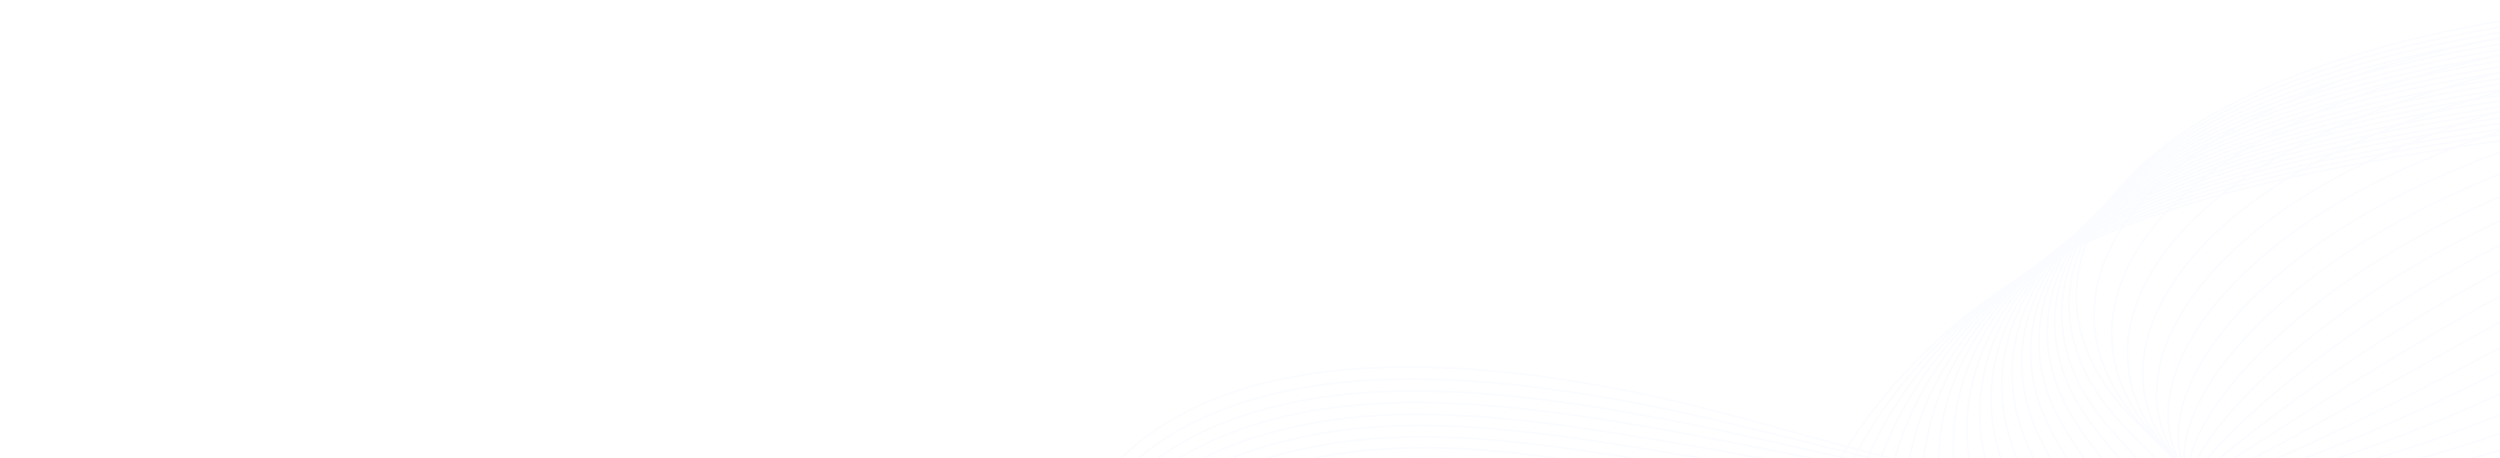 <svg width="1440" height="264" viewBox="0 0 1440 264" fill="none" xmlns="http://www.w3.org/2000/svg">
<g opacity="0.1">
<path d="M-184.289 529.814C-171.991 500.289 -101.775 482.66 -34.277 479.244C33.221 475.828 102.149 482.538 170.505 482.538C353.551 482.477 526.158 428.735 586.077 353.093C605.24 328.875 613.677 303.01 632.41 278.671C651.144 254.392 682.891 230.663 734.516 219.133C808.735 202.48 901.688 215.29 976.623 233.896C1051.56 252.501 1121.63 277.146 1204.57 285.686C1313.54 296.91 1426.94 277.573 1510.32 246.523C1593.69 215.473 1652.61 173.687 1710.09 132.572" stroke="#D1DEFF" stroke-miterlimit="10"/>
<path d="M-188.438 526.947C-174.852 497.544 -104.923 479.976 -37.282 476.438C-7.966 474.913 21.493 475.279 51.095 476.316C89.993 477.658 128.89 480.037 167.501 480.403C246.297 481.135 323.233 472.534 390.731 455.819C442.928 442.887 489.262 425.867 526.3 405.432C552.756 390.913 573.92 374.565 588.65 356.814C595.228 348.883 600.662 340.709 605.667 332.474C615.821 315.76 624.115 298.801 637.271 282.636C652.144 264.274 674.739 246.523 708.202 234.445C718.641 230.663 729.938 227.43 742.38 224.867C794.434 214.192 854.639 217.852 912.269 226.942C937.152 230.846 961.606 235.787 984.344 241.033C1009.8 246.95 1034.68 253.294 1059.42 259.394C1108.04 271.351 1156.24 282.392 1208.29 286.357C1242.18 288.98 1275.5 288.248 1308.68 285.137C1375.75 278.732 1441.82 261.651 1496.87 239.813C1511.89 233.835 1526.33 227.491 1540.35 220.963C1602.27 191.805 1654.03 158.132 1705.09 126.289" stroke="#D1DEFF" stroke-miterlimit="10"/>
<path d="M-192.441 524.079C-177.569 494.86 -107.926 477.291 -40.142 473.631C-10.825 472.045 18.776 472.411 48.521 473.509C87.419 474.973 126.173 477.596 164.927 478.328C243.58 479.853 320.23 472.594 388.443 456.612C441.212 444.228 488.261 428.002 526.729 408.359C554.186 394.268 576.066 378.164 591.51 360.534C598.374 352.665 604.095 344.491 609.243 336.256C619.825 319.602 628.548 302.583 642.277 286.539C657.864 268.3 681.174 250.976 715.781 239.507C726.506 235.969 737.947 232.919 750.388 230.601C802.728 220.902 862.075 225.477 919.563 234.566C944.589 238.531 969.185 243.228 992.066 248.17C1017.81 253.66 1042.98 259.516 1067.57 264.823C1116.05 275.376 1162.81 284.709 1211.86 287.027C1243.61 288.553 1274.07 286.783 1304.53 282.757C1366.31 274.522 1429.09 255.856 1483.14 233.102C1498.02 226.819 1512.32 220.292 1526.33 213.582C1588.82 183.569 1644.45 150.14 1699.51 120.066" stroke="#D1DEFF" stroke-miterlimit="10"/>
<path d="M-196.588 521.151C-180.428 492.115 -111.214 474.485 -43.287 470.764C-13.971 469.178 15.774 469.483 45.519 470.642C84.416 472.167 123.17 475.034 161.782 476.132C240.291 478.389 316.799 472.594 385.727 457.283C438.925 445.449 486.974 430.076 526.729 411.166C555.33 397.562 577.925 381.702 593.942 364.195C601.092 356.386 606.955 348.273 612.532 340.038C623.544 323.385 632.839 306.365 646.997 290.444C663.156 272.326 687.324 255.429 722.932 244.51C733.943 241.155 745.384 238.349 757.968 236.275C810.451 227.551 869.083 233.042 926.571 242.131C951.596 246.096 976.336 250.671 999.646 255.246C1025.67 260.37 1050.98 265.555 1075.58 270.252C1123.92 279.403 1169.54 287.028 1215.44 287.638C1245.18 288.065 1272.5 285.259 1300.24 280.379C1356.73 270.435 1416.22 250.122 1469.27 226.331C1483.86 219.804 1498.16 212.972 1512.32 206.079C1575.38 175.151 1635.02 142.027 1693.93 113.723" stroke="#D1DEFF" stroke-miterlimit="10"/>
<path d="M-200.735 518.284C-183.289 489.369 -114.361 471.801 -46.29 467.958C-16.831 466.31 12.914 466.615 42.659 467.896C81.556 469.543 120.31 472.594 158.778 474.119C237.145 477.108 313.509 472.716 383.01 458.136C436.779 446.851 485.687 432.333 526.729 414.154C556.474 401.039 579.784 385.422 596.373 368.037C603.809 360.229 609.958 352.177 615.678 343.941C627.119 327.349 636.843 310.269 651.715 294.469C668.59 276.535 693.33 259.942 730.225 249.694C741.379 246.583 753.106 243.96 765.547 242.13C818.316 234.383 876.09 240.788 933.435 249.938C958.46 253.964 983.486 258.295 1006.94 262.565C1033.11 267.324 1058.85 271.96 1083.3 275.864C1131.5 283.55 1175.97 289.528 1218.73 288.491C1246.47 287.82 1270.64 283.977 1295.81 278.182C1347 266.409 1403.06 244.57 1455.4 219.803C1469.7 212.971 1484 205.956 1498.3 198.88C1561.94 167.098 1625.43 134.279 1688.36 107.683" stroke="#D1DEFF" stroke-miterlimit="10"/>
<path d="M-204.739 515.417C-186.149 486.685 -117.363 469.117 -49.15 465.152C-19.691 463.444 10.197 463.749 39.942 465.091C78.839 466.799 117.593 470.154 155.918 471.984C234.142 475.766 310.363 472.716 380.579 458.869C434.92 448.132 484.543 434.407 527.016 417.022C557.905 404.333 581.786 389.022 599.09 371.697C606.812 363.95 613.247 355.898 619.111 347.663C631.123 331.07 641.276 313.99 656.578 298.313C674.024 280.5 699.622 264.335 737.661 254.636C749.102 251.707 760.828 249.328 773.412 247.742C826.324 240.971 883.383 248.23 940.728 257.442C965.897 261.468 991.066 265.677 1014.8 269.581C1041.26 273.973 1067.14 277.999 1091.6 281.232C1139.65 287.515 1182.98 291.785 1222.59 289.04C1248.47 287.271 1269.35 282.391 1291.95 275.681C1337.85 262.139 1390.62 238.653 1441.96 212.911C1456.12 205.773 1470.27 198.514 1484.57 191.255C1548.78 158.558 1616.14 126.044 1683.21 101.217" stroke="#D1DEFF" stroke-miterlimit="10"/>
<path d="M-208.887 512.489C-189.009 483.94 -120.51 466.311 -52.154 462.346C-22.695 460.638 7.336 460.882 37.081 462.285C76.121 464.115 114.733 467.653 153.058 469.849C231.139 474.363 307.217 472.777 378.004 459.601C432.918 449.413 483.399 436.542 527.158 419.889C559.191 407.688 583.788 392.621 601.664 375.419C609.529 367.732 616.25 359.741 622.542 351.506C634.984 334.914 645.566 317.833 661.44 302.278C679.458 284.587 705.771 268.788 745.097 259.76C756.824 257.076 768.693 254.88 781.277 253.538C834.475 247.742 890.676 255.917 948.021 265.128C973.19 269.154 998.645 273.18 1022.53 276.779C1049.27 280.805 1075.29 284.221 1099.89 286.722C1147.66 291.602 1190.27 294.165 1226.45 289.772C1250.48 286.844 1268.21 280.927 1288.09 273.424C1328.7 258.113 1378.18 233.041 1428.66 206.322C1442.53 198.941 1456.69 191.438 1471.13 183.996C1535.91 150.445 1607.27 118.175 1678.2 95.056" stroke="#D1DEFF" stroke-miterlimit="10"/>
<path d="M-212.891 509.622C-191.726 481.257 -123.513 463.627 -55.157 459.54C-25.555 457.771 4.476 458.015 34.364 459.479C73.405 461.37 111.873 465.152 150.198 467.775C228.136 473.082 304.071 472.838 375.431 460.394C430.916 450.756 482.255 438.738 527.158 422.817C560.335 411.105 585.647 396.281 604.095 379.201C612.246 371.576 619.253 363.585 625.689 355.349C638.559 338.818 649.57 321.677 666.016 306.243C684.749 288.675 711.634 273.302 752.248 264.823C764.117 262.322 776.129 260.37 788.857 259.211C842.198 254.392 897.683 263.481 954.885 272.692C980.197 276.78 1005.79 280.623 1029.82 283.856C1056.85 287.516 1083.16 290.322 1107.61 292.152C1155.23 295.629 1196.85 296.361 1229.6 290.444C1251.91 286.418 1266.21 279.464 1283.51 271.045C1318.83 253.904 1364.88 227.307 1414.5 199.552C1428.23 191.865 1442.25 184.118 1456.83 176.493C1522.18 142.027 1597.41 110.123 1672.34 88.712" stroke="#D1DEFF" stroke-miterlimit="10"/>
<path d="M-217.038 506.755C-194.586 478.511 -126.659 460.943 -58.16 456.733C-28.558 454.903 1.616 455.147 31.504 456.672C70.544 458.686 109.013 462.651 147.195 465.64C224.989 471.679 300.782 472.838 372.856 461.126C428.914 452.036 481.111 440.873 527.301 425.684C561.622 414.398 587.506 399.88 606.669 382.861C615.106 375.296 622.256 367.305 628.977 359.07C642.277 342.539 653.86 325.397 670.735 310.086C690.04 292.64 717.783 277.633 759.398 269.825C771.553 267.568 783.709 265.799 796.436 264.884C850.063 261.041 904.547 271.045 961.892 280.256C987.204 284.343 1012.94 288.003 1037.4 290.931C1064.71 294.226 1091.17 296.483 1115.62 297.52C1163.1 299.594 1203.86 298.496 1233.17 290.992C1253.76 285.746 1264.63 277.816 1279.36 268.605C1309.39 249.633 1352.15 221.512 1400.92 192.78C1414.36 184.85 1428.37 176.859 1442.96 168.99C1508.89 133.67 1587.97 102.01 1666.91 82.367" stroke="#D1DEFF" stroke-miterlimit="10"/>
<path d="M-221.043 503.827C-197.304 475.766 -129.663 458.137 -61.021 453.867C-31.419 452.037 -1.245 452.22 28.786 453.806C67.826 455.88 106.295 460.15 144.334 463.505C221.986 470.337 297.492 472.899 370.281 461.858C426.911 453.318 479.966 443.009 527.443 428.551C562.909 417.754 589.507 403.48 609.242 386.582C617.965 379.079 625.402 371.149 632.409 362.914C646.28 346.443 658.15 329.241 675.739 314.051C695.76 296.727 724.075 282.087 766.976 274.949C779.275 272.875 791.573 271.411 804.443 270.679C858.213 267.812 911.983 278.732 969.328 287.943C994.783 292.03 1020.67 295.568 1045.26 298.13C1072.86 300.997 1099.46 302.705 1123.92 303.071C1171.11 303.742 1211.15 300.692 1237.03 291.786C1255.91 285.32 1263.35 276.474 1275.5 266.348C1300.24 245.608 1339.71 215.839 1387.47 186.192C1400.63 177.957 1414.64 169.722 1429.37 161.731C1495.87 125.557 1578.81 94.141 1661.76 76.268" stroke="#D1DEFF" stroke-miterlimit="10"/>
<path d="M-225.188 500.96C-200.306 473.082 -132.808 455.453 -64.022 451.06C-34.42 449.169 -4.103 449.352 25.928 451.06C64.968 453.257 103.436 457.71 141.475 461.431C218.984 468.995 294.347 472.96 367.852 462.651C425.054 454.66 479.109 445.204 527.731 431.479C564.34 421.17 591.654 407.139 611.961 390.364C620.97 382.922 628.692 374.992 635.842 366.756C650.143 350.286 662.584 333.084 680.603 318.016C701.196 300.875 730.226 286.54 774.414 280.012C786.998 278.182 799.44 276.901 812.31 276.413C866.366 274.522 919.278 286.296 976.479 295.568C1001.93 299.716 1028.1 303.01 1052.84 305.267C1080.59 307.768 1107.61 308.866 1131.93 308.5C1178.97 307.768 1218.16 302.705 1240.61 292.396C1257.63 284.587 1261.92 274.888 1271.36 263.908C1290.8 241.337 1326.98 210.044 1373.75 179.36C1386.76 170.82 1400.63 162.402 1415.5 154.166C1482.57 117.077 1569.52 86.028 1656.47 69.862" stroke="#D1DEFF" stroke-miterlimit="10"/>
<path d="M-229.336 498.093C-203.166 470.337 -135.954 452.769 -67.169 448.255C-37.424 446.303 -7.107 446.486 23.067 448.255C62.108 450.512 100.433 455.209 138.472 459.296C215.837 467.653 291.058 472.96 365.134 463.383C422.908 455.941 477.822 447.34 527.731 434.346C565.484 424.525 593.513 410.739 614.392 394.024C623.687 386.643 631.552 378.713 638.988 370.478C653.718 354.007 666.588 336.866 685.179 321.859C706.344 304.84 736.089 290.871 781.564 285.015C794.291 283.368 807.019 282.33 819.746 282.086C873.945 281.171 926.142 293.86 983.344 303.132C1008.94 307.28 1035.25 310.452 1060.28 312.343C1088.31 314.478 1115.48 315.027 1139.79 313.929C1186.55 311.794 1224.74 304.657 1244.04 293.067C1259.2 283.978 1260.2 273.424 1267.06 261.59C1281.22 237.189 1313.97 204.371 1360.02 172.711C1372.75 163.927 1386.62 155.203 1401.49 146.846C1469.13 108.903 1559.94 78.097 1650.89 63.701" stroke="#D1DEFF" stroke-miterlimit="10"/>
<path d="M-233.34 495.165C-205.883 467.592 -138.957 449.963 -70.028 445.388C-40.284 443.436 -9.824 443.558 20.35 445.388C59.534 447.767 97.716 452.708 135.612 457.161C212.835 466.25 287.912 472.96 362.703 464.115C421.049 457.222 476.821 449.475 528.017 437.214C566.914 427.88 595.515 414.338 617.109 397.746C626.547 390.426 634.841 382.556 642.42 374.321C657.579 357.912 670.878 340.709 690.041 325.886C711.921 308.989 742.238 295.324 789 290.139C802.014 288.675 814.741 287.882 827.611 287.882C882.096 287.943 933.435 301.546 990.637 310.88C1016.23 315.028 1042.69 318.017 1068 319.603C1096.32 321.372 1123.63 321.311 1147.94 319.481C1194.56 316.004 1231.46 306.731 1247.62 293.799C1260.77 283.368 1258.63 271.961 1262.77 259.272C1271.5 233.042 1301.1 198.637 1346.15 166.001C1358.59 156.912 1372.32 148.006 1387.47 139.404C1455.69 100.546 1550.36 70.046 1645.31 57.357" stroke="#D1DEFF" stroke-miterlimit="10"/>
<path d="M-237.488 492.299C-208.744 464.909 -142.104 447.279 -73.033 442.643C-43.288 440.63 -12.685 440.752 17.489 442.643C56.672 445.083 94.855 450.269 132.608 455.088C209.687 464.909 284.622 473.083 359.985 464.909C418.76 458.565 475.533 451.672 528.016 440.142C568.2 431.297 597.373 417.999 619.539 401.528C629.263 394.269 637.843 386.4 645.708 378.165C661.439 361.755 675.167 344.553 694.902 329.852C717.354 313.076 748.386 299.778 796.292 295.264C809.449 294.044 822.462 293.434 835.333 293.678C889.96 294.715 940.584 309.233 997.643 318.566C1023.24 322.775 1049.98 325.521 1075.44 326.802C1104.04 328.205 1131.5 327.595 1155.81 325.032C1202.14 320.152 1237.75 308.806 1251.05 294.593C1262.06 282.819 1256.91 270.619 1258.48 257.016C1261.92 229.016 1288.23 193.025 1332.42 159.413C1344.72 150.019 1358.3 140.869 1373.46 132.146C1442.24 92.434 1540.77 62.238 1639.73 51.258" stroke="#D1DEFF" stroke-miterlimit="10"/>
<path d="M-241.492 489.431C-211.461 462.163 -145.107 444.595 -75.893 439.837C-46.005 437.763 -15.402 437.885 14.772 439.837C53.955 442.399 92.138 447.767 129.891 453.013C206.827 463.627 281.619 473.144 357.697 465.701C417.044 459.906 474.818 453.928 528.445 443.07C569.773 434.713 599.661 421.658 622.399 405.249C632.409 397.99 641.133 390.181 649.284 381.946C665.443 365.598 679.601 348.334 699.907 333.755C723.074 317.102 754.678 304.108 803.872 300.265C817.314 299.228 830.328 298.862 843.341 299.35C898.255 301.302 948.02 316.797 1005.08 326.13C1030.82 330.339 1057.71 332.962 1083.45 333.877C1112.33 334.914 1140.08 333.694 1164.24 330.4C1210.43 324.117 1244.61 310.758 1255.05 295.202C1263.77 282.087 1255.77 269.033 1254.77 254.636C1252.76 224.806 1275.93 187.291 1319.12 152.642C1331.13 143.003 1344.72 133.609 1360.02 124.642C1429.37 84.015 1531.91 54.124 1634.87 44.913" stroke="#D1DEFF" stroke-miterlimit="10"/>
<path d="M-245.639 486.503C-214.464 459.418 -148.253 441.789 -79.038 436.97C-49.15 434.895 -18.404 434.956 11.913 437.031C51.096 439.654 89.278 445.327 126.888 450.878C203.682 462.224 278.187 473.143 354.981 466.433C414.9 461.187 473.532 456.063 528.446 445.937C570.918 438.068 601.378 425.257 624.831 408.97C635.127 401.772 644.136 394.024 652.431 385.789C669.019 369.441 683.749 352.177 704.484 337.72C728.223 321.189 760.399 308.561 811.023 305.389C824.751 304.535 837.908 304.413 850.921 305.145C905.978 308.073 955.028 324.422 1011.94 333.816C1037.69 338.086 1064.86 340.465 1090.74 341.075C1119.77 341.685 1147.8 339.977 1171.97 335.951C1218.01 328.326 1250.62 312.954 1258.34 295.934C1264.78 281.538 1253.91 267.629 1250.33 252.318C1243.04 220.658 1262.77 181.617 1305.25 145.993C1316.97 136.049 1330.56 126.411 1346 117.322C1415.93 75.841 1522.33 46.194 1629.3 38.752" stroke="#D1DEFF" stroke-miterlimit="10"/>
<path d="M-249.644 483.635C-217.181 456.734 -151.256 439.104 -81.899 434.163C-52.011 432.028 -21.122 432.089 9.195 434.224C48.378 436.969 86.417 442.825 124.028 448.742C200.678 460.882 275.041 473.204 352.406 467.165C412.897 462.468 472.53 458.198 528.588 448.803C572.204 441.483 603.379 428.856 627.404 412.691C637.986 405.553 647.139 397.806 655.862 389.571C672.879 373.284 688.038 355.959 709.346 341.624C733.656 325.275 766.547 312.892 818.458 310.452C832.33 309.781 845.629 309.903 858.785 310.879C914.128 314.783 962.321 332.047 1019.24 341.441C1045.12 345.711 1072.43 347.968 1098.6 348.212C1127.92 348.456 1156.09 346.138 1180.26 341.38C1226.02 332.352 1257.2 314.966 1262.2 296.605C1266.35 280.927 1252.48 266.165 1246.47 250C1233.6 216.571 1250.33 175.883 1291.8 139.343C1303.39 129.156 1316.83 119.273 1332.27 109.94C1402.78 67.544 1513.03 38.202 1624 32.529" stroke="#D1DEFF" stroke-miterlimit="10"/>
<path d="M-253.789 480.769C-220.04 454.05 -154.401 436.421 -84.901 431.358C-54.87 429.162 -23.981 429.223 6.336 431.419C45.663 434.286 83.559 440.325 121.169 446.669C197.677 459.54 271.896 473.266 349.977 467.959C411.04 463.811 471.53 460.455 528.875 451.732C573.779 444.9 605.526 432.517 630.123 416.473C640.991 409.397 650.429 401.65 659.296 393.415C676.742 377.127 692.33 359.803 714.209 345.59C739.235 329.363 772.841 317.285 825.753 315.516C839.911 315.028 853.353 315.394 866.509 316.553C921.995 321.433 969.473 339.612 1026.39 349.006C1052.27 353.276 1079.73 355.35 1106.19 355.289C1135.79 355.167 1164.25 352.3 1188.27 346.81C1233.89 336.379 1263.49 317.102 1265.64 297.216C1267.49 280.318 1250.76 264.58 1242.18 247.56C1224.02 212.362 1237.46 170.088 1277.93 132.512C1289.23 122.019 1302.67 111.893 1318.26 102.438C1389.33 59.188 1503.45 30.151 1618.43 26.125" stroke="#D1DEFF" stroke-miterlimit="10"/>
<path d="M-257.938 477.84C-222.901 451.244 -157.691 433.614 -87.905 428.49C-57.874 426.294 -26.985 426.294 3.475 428.551C42.801 431.479 80.698 437.823 118.165 444.472C194.529 458.137 268.606 473.204 347.258 468.629C408.893 465.03 470.242 462.59 528.874 454.538C574.922 448.194 607.241 436.054 632.552 420.072C643.707 413.057 653.431 405.37 662.44 397.135C680.459 380.848 696.476 363.524 718.927 349.432C744.525 333.328 778.846 321.554 833.045 320.517C847.346 320.273 860.931 320.883 874.23 322.226C930.002 328.082 976.479 347.175 1033.39 356.569C1059.42 360.9 1087.02 362.791 1113.62 362.364C1143.51 361.876 1172.11 358.399 1196.13 352.177C1241.61 340.404 1269.64 319.114 1269.07 297.825C1268.64 279.708 1249.19 263.054 1237.89 245.12C1214.44 208.092 1224.45 164.293 1264.2 125.74C1275.22 114.943 1288.66 104.633 1304.39 94.934C1376.03 50.769 1494.16 22.037 1612.99 19.78" stroke="#D1DEFF" stroke-miterlimit="10"/>
<path d="M-261.941 474.973C-225.761 448.56 -160.694 430.93 -90.908 425.684C-60.877 423.427 -29.845 423.427 0.758 425.745C40.084 428.795 77.981 435.322 115.305 442.399C191.526 456.795 265.46 473.326 344.827 469.422C407.034 466.372 469.384 464.786 529.017 457.466C576.209 451.671 609.243 439.714 635.27 423.854C646.567 416.9 656.577 409.214 666.016 400.978C684.463 384.752 700.909 367.367 723.933 353.397C750.245 337.415 785.139 325.947 840.624 325.581C855.211 325.52 868.939 326.374 882.096 327.96C938.01 334.792 983.772 354.8 1040.69 364.256C1066.71 368.587 1094.6 370.295 1121.49 369.563C1151.66 368.709 1180.55 364.683 1204.43 357.728C1249.76 344.613 1276.22 321.372 1272.93 298.557C1270.07 279.22 1247.9 261.651 1234.03 242.863C1205.29 204.005 1212.01 158.681 1250.76 119.091C1261.63 108.049 1274.93 97.435 1290.66 87.614C1362.88 42.595 1484.86 14.107 1607.84 13.619" stroke="#D1DEFF" stroke-miterlimit="10"/>
<path d="M-266.089 472.106C-228.622 445.875 -163.841 428.246 -93.911 422.939C-63.737 420.621 -32.705 420.621 -2.102 423C37.224 426.111 75.12 432.882 112.301 440.324C188.38 455.513 262.17 473.387 342.11 470.215C404.889 467.714 468.097 467.104 529.017 460.394C577.353 455.147 611.102 443.374 637.701 427.636C649.284 420.743 659.58 413.056 669.162 404.821C688.038 388.595 705.056 371.209 728.509 357.362C755.393 341.502 791.001 330.277 847.774 330.704C862.504 330.826 876.375 331.924 889.675 333.755C945.876 341.563 990.779 362.425 1047.69 371.941C1073.86 376.273 1101.89 377.859 1128.92 376.761C1159.24 375.541 1188.41 370.904 1212.29 363.218C1257.48 348.7 1282.37 323.567 1276.36 299.289C1271.21 278.731 1246.19 260.187 1229.74 240.544C1195.56 199.917 1199.14 152.946 1237.03 112.441C1247.62 101.095 1260.91 90.298 1276.79 80.232C1349.58 34.298 1475.42 6.177 1602.41 7.397" stroke="#D1DEFF" stroke-miterlimit="10"/>
<path d="M-270.093 469.178C-214.607 431.845 -106.352 411.837 -4.819 420.133C114.876 429.893 219.412 474.607 339.679 470.886C403.03 468.934 467.096 469.178 529.303 463.2C600.519 456.368 640.275 435.566 672.594 408.542C714.065 373.833 746.527 333.572 855.211 335.707C933.72 337.232 984.63 367.732 1054.85 379.506C1110.33 388.778 1175.4 384.508 1220.44 368.586C1265.49 352.665 1288.8 325.702 1280.08 299.899C1272.64 278.121 1244.76 258.662 1225.74 238.104C1175.26 183.813 1189.7 119.517 1263.06 72.729C1336.42 25.941 1466.27 -1.937 1597.12 1.052" stroke="#D1DEFF" stroke-miterlimit="10"/>
<path d="M-263.8 474.547C-207.456 440.142 -99.916 421.537 0.902 429.162C51.382 432.944 99.289 442.582 146.624 451.855C195.102 461.432 242.723 470.704 292.488 473.449C308.505 474.303 324.807 474.547 341.253 473.815C403.174 471.07 465.81 470.399 527.731 464.177C597.946 457.162 638.416 437.214 671.88 411.716C679.602 405.859 687.038 399.881 694.617 393.964C716.926 376.579 740.665 360.108 778.132 351.019C799.154 345.895 824.323 343.028 855.784 343.516C933.292 344.614 984.059 372.553 1051.99 382.618C1061 383.96 1070.29 384.936 1079.59 385.546C1126.06 388.596 1175.11 382.862 1211.01 369.38C1254.05 353.215 1276.36 326.496 1268.21 300.937C1261.34 279.281 1235.32 259.7 1217.73 239.142C1187.41 203.7 1183.98 164.171 1205.86 128.303C1217.59 109.148 1236.6 91.031 1262.35 75.048C1309.54 45.889 1378.89 24.295 1456.83 12.888C1501.59 6.361 1549.21 3.249 1596.98 4.103" stroke="#D1DEFF" stroke-miterlimit="10"/>
<path d="M-257.365 479.914C-200.306 448.437 -93.339 431.235 6.907 438.189C57.245 441.666 104.865 450.389 151.628 458.686C199.535 467.165 246.297 475.278 295.205 477.108C310.935 477.718 326.809 477.657 342.968 476.742C403.602 473.204 464.665 471.679 526.157 465.213C595.228 458.076 636.557 438.86 671.021 414.887C679.029 409.335 686.751 403.784 694.617 398.233C717.64 382.007 741.665 366.817 779.132 358.399C800.297 353.702 825.323 350.957 856.212 351.262C932.719 351.994 983.343 377.31 1048.98 385.667C1057.71 386.765 1066.57 387.497 1075.58 387.924C1120.34 389.998 1167.25 383.715 1201.42 370.05C1242.47 353.641 1263.78 327.227 1256.34 301.912C1250.19 280.378 1225.74 260.736 1209.86 240.117C1182.12 204.675 1180.55 165.33 1203.57 129.888C1216.01 110.855 1235.6 92.982 1261.92 77.243C1309.82 48.573 1379.32 27.466 1457.4 16.059C1502.16 9.532 1549.5 6.36 1597.12 7.092" stroke="#D1DEFF" stroke-miterlimit="10"/>
<path d="M-250.93 485.282C-193.013 456.733 -86.76 440.873 12.771 447.156C62.822 450.267 110.3 458.197 156.634 465.395C204.111 472.838 250.015 479.67 297.922 480.646C313.366 480.951 328.954 480.646 344.685 479.548C404.032 475.217 463.521 472.716 524.727 466.066C592.798 458.685 634.841 440.385 670.449 417.936C678.6 412.751 686.752 407.566 694.76 402.442C718.499 387.435 742.809 373.405 780.277 365.719C801.441 361.388 826.467 358.765 856.784 358.948C932.291 359.253 982.628 382.067 1046.27 388.655C1054.7 389.51 1063.28 390.059 1072.01 390.303C1115.05 391.401 1159.81 384.568 1192.42 370.721C1231.6 354.129 1251.76 327.959 1245.04 302.887C1239.46 281.415 1216.87 261.711 1202.43 241.093C1177.4 205.651 1177.4 166.488 1201.71 131.473C1214.87 112.563 1235.03 94.933 1261.77 79.5C1310.39 51.317 1380.04 30.699 1458.12 19.292C1502.74 12.825 1550.07 9.592 1597.55 10.08" stroke="#D1DEFF" stroke-miterlimit="10"/>
<path d="M-244.494 490.65C-185.719 464.969 -80.182 450.572 18.777 456.185C68.686 458.93 115.878 466.006 161.782 472.228C208.831 478.572 253.734 484.184 300.782 484.306C315.941 484.367 331.099 483.818 346.544 482.476C404.604 477.413 462.521 473.997 523.441 467.104C590.367 459.54 633.268 442.093 669.878 421.109C678.315 416.29 686.752 411.47 695.046 406.712C719.5 392.865 744.097 380.055 781.564 373.1C802.872 369.135 827.755 366.817 857.5 366.756C932.005 366.634 982.057 386.887 1043.55 391.767C1051.7 392.438 1059.99 392.743 1068.29 392.743C1109.62 392.865 1152.09 385.484 1183.12 371.453C1220.3 354.617 1239.32 328.752 1233.46 303.864C1228.45 282.513 1207.72 262.688 1194.85 242.069C1172.4 206.566 1174.25 167.648 1199.85 132.999C1213.72 114.21 1234.6 96.886 1261.63 81.635C1310.97 53.941 1380.75 33.749 1458.98 22.464C1503.59 15.998 1550.64 12.704 1597.98 13.07" stroke="#D1DEFF" stroke-miterlimit="10"/>
<path d="M-238.203 495.958C-178.57 473.204 -73.748 460.211 24.496 465.091C74.119 467.531 121.311 473.753 166.643 478.878C213.12 484.185 257.165 488.577 303.355 487.784C318.228 487.54 333.101 486.747 348.116 485.222C404.889 479.366 461.233 475.034 521.724 467.897C587.649 460.15 631.265 443.497 669.018 424.098C677.742 419.584 686.465 415.192 695.045 410.861C720.071 398.173 745.24 386.643 782.707 380.36C804.158 376.761 828.755 374.504 858.071 374.382C931.575 374.016 981.483 391.523 1040.69 394.696C1048.55 395.123 1056.56 395.184 1064.43 395.062C1103.9 394.269 1144.37 386.277 1173.68 372.064C1209 354.984 1226.88 329.363 1221.73 304.779C1217.3 283.551 1198.42 263.664 1186.98 242.985C1167.25 207.482 1170.82 168.746 1197.56 134.524C1212.15 115.858 1233.6 98.777 1261.06 83.832C1311.11 56.625 1381.04 36.922 1459.41 25.637C1503.88 19.231 1550.78 15.876 1597.98 15.998" stroke="#D1DEFF" stroke-miterlimit="10"/>
<path d="M-231.768 501.326C-171.277 481.501 -67.169 469.849 30.36 474.12C79.697 476.194 126.745 481.562 171.649 485.71C217.696 489.919 260.74 493.091 306.073 491.444C320.659 490.895 335.103 489.919 349.832 488.15C405.318 481.501 460.089 476.255 520.294 468.934C585.075 461.004 629.549 445.205 668.304 427.27C677.313 423.122 686.322 419.096 695.046 415.131C720.786 403.602 746.241 393.293 783.708 387.741C805.159 384.508 829.756 382.434 858.5 382.129C931.146 381.336 980.769 396.282 1037.68 397.746C1045.26 397.929 1052.84 397.807 1060.57 397.441C1098.32 395.672 1136.64 387.131 1164.39 372.735C1197.71 355.411 1214.58 330.095 1210.15 305.755C1206.29 284.649 1189.13 264.64 1179.4 243.961C1162.24 208.458 1167.82 169.905 1195.56 136.11C1210.86 117.566 1232.89 100.729 1260.77 86.028C1311.4 59.309 1381.47 40.094 1459.98 28.809C1504.45 22.404 1551.21 18.988 1598.26 18.927" stroke="#D1DEFF" stroke-miterlimit="10"/>
<path d="M-225.332 506.694C-164.126 489.797 -60.448 479.548 36.367 483.148C85.56 484.856 132.323 489.431 176.797 492.481C222.416 495.653 264.602 497.544 308.933 495.043C323.234 494.25 337.391 492.969 351.692 491.017C405.891 483.636 459.231 477.413 518.864 469.849C582.644 461.797 627.834 446.73 667.732 430.381C677.027 426.538 686.323 422.939 695.332 419.401C721.788 409.092 747.672 400.003 784.996 395.123C806.59 392.316 831.043 390.364 859.215 389.876C930.861 388.717 980.197 401.101 1034.97 400.796C1042.26 400.735 1049.55 400.43 1056.85 399.881C1092.88 397.136 1128.92 388.046 1155.09 373.467C1186.41 355.899 1202.28 330.888 1198.57 306.731C1195.28 285.686 1180.12 265.616 1171.68 244.876C1157.38 209.373 1164.53 171.003 1193.56 137.635C1209.58 119.213 1232.17 102.681 1260.49 88.224C1311.83 61.993 1382.04 43.266 1460.69 32.042C1505.02 25.698 1551.64 22.221 1598.55 21.977" stroke="#D1DEFF" stroke-miterlimit="10"/>
<path d="M-218.897 512.062C-156.833 498.093 -53.87 489.309 42.229 492.115C91.137 493.579 137.756 497.178 181.802 499.252C226.848 501.326 268.176 501.997 311.65 498.642C325.664 497.544 339.393 496.019 353.407 493.884C406.176 485.71 458.086 478.634 517.433 470.825C580.212 462.59 626.26 448.377 667.159 433.492C676.741 430.015 686.322 426.782 695.617 423.61C722.645 414.46 748.958 406.652 786.282 402.443C808.019 400.003 832.33 398.234 859.93 397.624C930.574 396.099 979.767 405.859 1032.25 403.846C1039.26 403.602 1046.26 403.053 1053.13 402.321C1087.45 398.6 1121.34 388.961 1145.8 374.199C1175.25 356.387 1189.98 331.62 1186.84 307.768C1184.12 286.845 1170.82 266.714 1163.96 245.913C1152.23 210.41 1161.24 172.223 1191.41 139.282C1208.15 120.982 1231.46 104.694 1260.06 90.542C1312.11 64.799 1382.47 46.56 1461.12 35.336C1505.31 28.991 1551.93 25.514 1598.55 25.026" stroke="#D1DEFF" stroke-miterlimit="10"/>
<path d="M-212.604 517.43C-149.682 506.389 -47.434 499.008 48.093 501.143C96.858 502.241 143.191 505.047 186.807 506.023C231.425 507.06 271.752 506.511 314.368 502.241C327.953 500.899 341.538 499.13 355.124 496.751C406.606 487.783 456.943 479.792 515.861 471.801C577.496 463.383 624.402 450.023 666.302 436.664C676.169 433.553 686.037 430.686 695.618 427.88C723.361 419.889 750.103 413.3 787.284 409.823C809.164 407.749 833.188 406.102 860.359 405.37C930.003 403.418 979.053 410.616 1029.25 406.895C1035.97 406.407 1042.69 405.614 1049.13 404.699C1081.73 400.002 1113.48 389.815 1136.22 374.87C1163.67 356.874 1177.4 332.352 1174.97 308.683C1172.97 287.881 1161.24 267.629 1156.09 246.827C1147.08 211.325 1157.81 173.321 1189.27 140.807C1206.72 122.628 1230.6 106.585 1259.63 92.677C1312.4 67.422 1382.9 49.671 1461.69 38.446C1505.88 32.163 1552.22 28.564 1598.84 27.954" stroke="#D1DEFF" stroke-miterlimit="10"/>
<path d="M-206.169 522.799C-142.389 514.624 -40.856 508.707 53.956 510.171C102.435 510.903 148.626 512.855 191.813 512.855C236.001 512.855 275.328 511.025 317.085 505.901C330.384 504.254 343.541 502.241 356.84 499.679C407.035 489.919 455.799 481.074 514.431 472.777C575.065 464.237 622.829 451.61 665.73 439.837C675.884 437.031 686.037 434.591 695.761 432.211C724.076 425.379 751.39 420.072 788.428 417.266C810.451 415.619 834.333 414.094 860.932 413.179C929.574 410.861 978.481 415.375 1026.39 410.007C1032.82 409.275 1039.12 408.299 1045.41 407.201C1076.3 401.589 1105.76 390.791 1127.06 375.663C1152.66 357.424 1165.25 333.206 1163.53 309.781C1162.1 289.102 1152.23 268.788 1148.51 247.926C1142.08 212.423 1154.81 174.602 1187.27 142.515C1205.57 124.52 1229.88 108.66 1259.49 95.056C1312.97 70.29 1383.61 53.026 1462.55 41.802C1506.6 35.519 1552.79 31.92 1599.26 31.066" stroke="#D1DEFF" stroke-miterlimit="10"/>
<path d="M-199.733 528.105C-135.095 522.859 -34.277 518.284 59.963 519.077C108.299 519.504 154.203 520.602 196.818 519.504C240.435 518.406 278.903 515.356 319.802 509.378C332.816 507.426 345.686 505.169 358.557 502.424C407.464 491.87 454.656 482.11 513.002 473.631C572.635 464.908 621.256 453.134 665.016 442.825C675.455 440.385 685.751 438.25 695.905 436.298C724.935 430.625 752.535 426.599 789.573 424.464C811.738 423.183 835.477 421.841 861.647 420.804C929.288 418.059 977.91 420.011 1023.67 412.934C1029.82 411.958 1035.83 410.799 1041.69 409.457C1070.86 402.869 1098.18 391.523 1117.77 376.212C1141.36 357.728 1152.95 333.755 1151.95 310.635C1151.09 290.016 1143.08 269.642 1140.94 248.779C1137.22 213.216 1151.66 175.639 1185.27 143.979C1204.29 126.105 1229.31 110.55 1259.2 97.13C1313.4 72.851 1384.19 56.076 1463.12 44.912C1507.17 38.69 1553.22 34.969 1599.41 33.993" stroke="#D1DEFF" stroke-miterlimit="10"/>
<path d="M-193.299 533.474C-127.946 531.156 -27.699 527.984 65.826 528.106C113.875 528.167 159.637 528.472 201.823 526.276C245.01 524.141 282.621 519.871 322.519 512.978C335.246 510.781 347.831 508.28 360.272 505.291C407.893 493.945 453.511 483.331 511.428 474.547C569.917 465.701 619.397 454.721 664.3 445.937C675.025 443.863 685.608 442.094 696.047 440.569C725.649 436.055 753.821 433.31 790.716 431.907C812.882 431.053 836.621 429.833 862.219 428.612C928.859 425.501 977.337 424.83 1020.81 416.046C1026.67 414.826 1032.39 413.484 1037.83 411.959C1065.28 404.395 1090.31 392.5 1108.33 377.005C1129.92 358.278 1140.51 334.609 1140.22 311.673C1139.93 291.176 1133.78 270.741 1133.07 249.817C1131.93 214.253 1148.37 176.859 1183.12 145.627C1202.86 127.875 1228.45 112.564 1258.77 99.448C1313.68 75.597 1384.61 59.37 1463.7 48.207C1507.6 41.985 1553.5 38.264 1599.69 37.044" stroke="#D1DEFF" stroke-miterlimit="10"/>
<path d="M-187.008 538.842C-120.797 539.452 -21.265 537.622 71.545 537.134C119.308 536.829 164.927 536.28 206.684 533.108C249.442 529.875 286.052 524.385 325.092 516.638C337.533 514.137 349.689 511.392 361.701 508.22C408.035 496.08 452.08 484.551 509.711 475.584C567.199 466.617 617.536 456.429 663.298 449.109C674.309 447.34 685.178 445.998 695.76 444.839C725.934 441.484 754.678 440.02 791.43 439.288C813.739 438.8 837.335 437.702 862.36 436.36C927.999 432.822 976.335 429.589 1017.52 419.035C1023.1 417.632 1028.53 415.985 1033.68 414.277C1059.42 405.737 1082.3 393.293 1098.75 377.615C1118.48 358.644 1127.92 335.28 1128.35 312.588C1128.78 292.213 1124.2 271.656 1125.2 250.732C1126.78 215.168 1144.94 177.958 1180.83 147.152C1201.28 129.522 1227.45 114.455 1258.2 101.584C1313.83 78.22 1384.9 62.482 1464.12 51.318C1508.03 45.157 1553.64 41.314 1599.69 39.911" stroke="#D1DEFF" stroke-miterlimit="10"/>
<path d="M-180.572 544.209C-113.503 547.747 -14.544 547.32 77.551 546.1C125.172 545.49 170.504 544.087 211.833 539.817C254.019 535.547 289.77 528.837 327.952 520.175C340.108 517.43 351.977 514.38 363.56 511.025C408.464 498.092 451.079 485.709 508.281 476.437C564.768 467.286 615.964 457.953 662.726 452.158C674.024 450.755 685.178 449.779 696.046 448.986C726.935 446.79 755.965 446.18 792.717 446.546C815.169 446.729 838.479 445.509 863.076 443.984C927.714 440.08 975.763 434.163 1014.8 421.962C1020.09 420.315 1025.1 418.485 1029.96 416.594C1053.99 407.078 1074.72 394.085 1089.45 378.224C1107.18 359.009 1115.62 335.889 1116.77 313.502C1117.77 293.249 1115.05 272.57 1117.48 251.646C1121.63 216.082 1141.79 179.054 1178.69 148.615C1199.99 131.107 1226.59 116.345 1257.77 103.718C1314.11 80.842 1385.33 65.592 1464.55 54.489C1508.31 48.328 1553.93 44.485 1599.69 42.899" stroke="#D1DEFF" stroke-miterlimit="10"/>
<path d="M-174.137 549.577C-106.21 556.044 -7.965 556.898 83.415 555.129C130.749 554.092 176.082 551.896 216.838 546.649C258.595 541.281 293.346 533.351 330.67 523.835C342.539 520.785 353.98 517.552 365.277 513.953C408.893 500.166 450.079 486.99 506.852 477.474C562.194 468.201 614.391 459.722 662.155 455.33C673.738 454.293 685.178 453.683 696.333 453.317C727.794 452.28 757.396 453.439 794.148 453.988C816.743 454.354 839.909 453.439 863.934 451.853C927.571 447.522 975.478 439.043 1012.23 425.134C1017.24 423.243 1021.95 421.23 1026.39 419.156C1048.7 408.725 1067.14 395.122 1080.3 379.078C1096.17 359.619 1103.47 336.804 1105.18 314.6C1106.9 294.408 1105.75 273.729 1109.9 252.683C1116.48 217.119 1138.65 180.274 1176.83 150.262C1198.85 132.876 1226.16 118.358 1257.63 106.036C1314.68 83.648 1385.9 68.825 1465.41 57.783C1509.17 51.683 1554.5 47.718 1600.26 45.949" stroke="#D1DEFF" stroke-miterlimit="10"/>
<path d="M-167.845 554.946C-99.059 564.34 -1.53 566.597 89.278 564.096C136.469 562.754 181.516 559.704 221.843 553.36C263.171 546.955 297.063 537.805 333.387 527.312C344.97 524.018 356.124 520.48 366.993 516.698C409.322 502.119 448.934 488.088 505.421 478.267C559.763 468.873 612.818 461.187 661.439 458.32C673.309 457.649 685.035 457.466 696.475 457.405C728.508 457.222 758.682 459.967 795.292 461.187C818.029 461.919 841.053 461.187 864.506 459.418C927.142 454.66 974.762 443.557 1009.37 428.002C1014.09 425.867 1018.52 423.61 1022.67 421.353C1043.12 409.946 1059.56 395.793 1071.15 379.567C1085.02 359.924 1091.31 337.354 1093.74 315.393C1096.03 295.324 1096.75 274.522 1102.32 253.477C1111.62 217.913 1135.64 181.251 1174.83 151.665C1197.56 134.463 1225.45 120.128 1257.34 108.049C1314.97 86.15 1386.47 71.814 1466.13 60.773C1509.74 54.734 1554.93 50.708 1600.55 48.756" stroke="#D1DEFF" stroke-miterlimit="10"/>
<path d="M-161.409 560.314C-91.909 572.575 5.048 576.296 95.141 573.124C142.047 571.416 186.95 567.512 226.848 560.192C267.605 552.689 300.639 542.318 336.104 530.972C347.401 527.373 358.127 523.591 368.709 519.626C409.751 504.253 447.791 489.308 503.848 479.304C557.189 469.727 611.102 462.955 660.725 461.491C672.88 461.125 684.892 461.308 696.476 461.735C729.224 462.955 759.684 466.737 796.293 468.628C819.174 469.788 842.054 469.177 864.935 467.225C926.57 462.04 974.048 448.376 1006.37 431.113C1010.8 428.734 1014.95 426.293 1018.67 423.853C1037.4 411.47 1051.7 396.769 1061.57 380.359C1073.44 360.473 1078.73 338.146 1081.87 316.491C1084.73 296.543 1087.31 275.681 1094.46 254.574C1106.33 219.01 1132.35 182.592 1172.54 153.373C1196.13 136.292 1224.45 122.201 1256.91 110.428C1315.26 89.016 1386.9 75.169 1466.56 64.127C1510.17 58.088 1555.22 54.001 1600.55 51.866" stroke="#D1DEFF" stroke-miterlimit="10"/>
<path d="M-154.974 565.621C-84.615 580.811 11.627 585.874 101.005 582.092C147.624 580.018 192.385 575.321 231.854 566.902C272.181 558.362 304.357 546.772 338.822 534.511C349.833 530.668 360.129 526.58 370.426 522.432C410.038 506.206 446.647 490.468 502.419 480.158C554.758 470.459 609.386 464.237 660.01 464.542C672.451 464.603 684.75 465.03 696.619 465.884C729.939 468.263 760.971 473.387 797.437 475.888C820.318 477.474 843.056 476.925 865.508 474.851C926.142 469.3 973.333 452.952 1003.51 434.041C1007.65 431.479 1011.37 428.795 1014.8 426.111C1031.82 412.752 1043.83 397.501 1052.13 380.909C1062.14 360.778 1066.29 338.757 1070.15 317.284C1073.72 297.459 1077.87 276.474 1086.74 255.368C1101.32 219.804 1129.21 183.569 1170.54 154.777C1194.85 137.818 1223.88 124.032 1256.63 112.441C1315.69 91.518 1387.47 78.159 1467.27 67.178C1510.74 61.2 1555.65 57.052 1600.98 54.673" stroke="#D1DEFF" stroke-miterlimit="10"/>
<path d="M-148.539 570.99C-77.323 589.107 18.204 595.574 107.01 591.059C153.487 588.68 197.961 583.068 237.001 573.674C276.9 564.036 308.075 551.225 341.681 538.11C352.263 533.962 362.416 529.692 372.284 525.3C410.609 508.28 445.788 491.688 500.988 481.135C552.327 471.313 607.813 466.189 659.437 467.714C672.165 468.08 684.606 468.934 696.904 470.215C730.939 473.693 762.258 480.159 798.724 483.331C821.747 485.344 844.342 484.917 866.222 482.721C925.855 476.743 972.76 457.832 1000.79 437.214C1004.65 434.408 1008.08 431.54 1011.09 428.673C1026.39 414.338 1036.25 398.539 1042.83 381.763C1050.84 361.389 1054.13 339.672 1058.56 318.444C1062.85 298.679 1068.72 277.634 1079.01 256.527C1096.17 220.963 1126.06 184.972 1168.39 156.546C1193.56 139.77 1223.02 126.167 1256.2 114.882C1315.97 94.446 1387.9 81.575 1467.84 70.595C1511.17 64.616 1555.93 60.468 1601.12 57.906" stroke="#D1DEFF" stroke-miterlimit="10"/>
<path d="M-142.246 576.357C-70.172 597.403 24.64 605.272 112.731 600.087C158.922 597.342 203.253 590.936 241.864 580.444C281.191 569.769 311.508 555.738 344.256 541.708C354.552 537.316 364.276 532.741 373.858 528.166C410.753 510.353 444.502 492.968 499.416 482.11C549.753 472.227 605.954 467.896 658.58 470.824C671.593 471.556 684.321 472.777 696.762 474.424C731.369 478.999 763.259 486.868 799.582 490.65C822.749 493.09 845.201 492.724 866.509 490.406C925.141 483.94 971.76 462.467 997.644 440.202C1001.22 437.152 1004.37 434.041 1007.08 430.99C1020.67 415.74 1028.39 399.331 1033.4 382.372C1039.54 361.754 1041.69 340.281 1046.84 319.358C1051.7 299.715 1059.42 278.609 1071.29 257.441C1091.17 221.816 1122.92 186.07 1166.25 158.07C1192.13 141.416 1222.16 128.057 1255.77 117.016C1316.26 97.068 1388.33 84.685 1468.27 73.705C1511.6 67.788 1556.22 63.517 1601.12 60.773" stroke="#D1DEFF" stroke-miterlimit="10"/>
<path d="M-135.811 581.726C-24.553 618.266 136.47 620.645 246.87 587.216C285.767 575.443 315.083 560.192 346.973 545.308C396.024 522.371 429.344 496.995 497.843 483.025C559.335 470.459 632.982 468.202 696.905 478.633C732.228 484.367 764.404 493.518 800.727 497.971C897.255 509.744 977.481 468.751 1003.22 433.431C1029.53 397.44 1024.39 358.155 1035.11 320.395C1049.84 268.117 1093.03 203.699 1164.1 159.656C1238.89 113.356 1344.29 93.958 1468.84 76.999C1512.03 71.082 1556.51 66.812 1601.41 63.884" stroke="#D1DEFF" stroke-miterlimit="10"/>
</g>
</svg>
